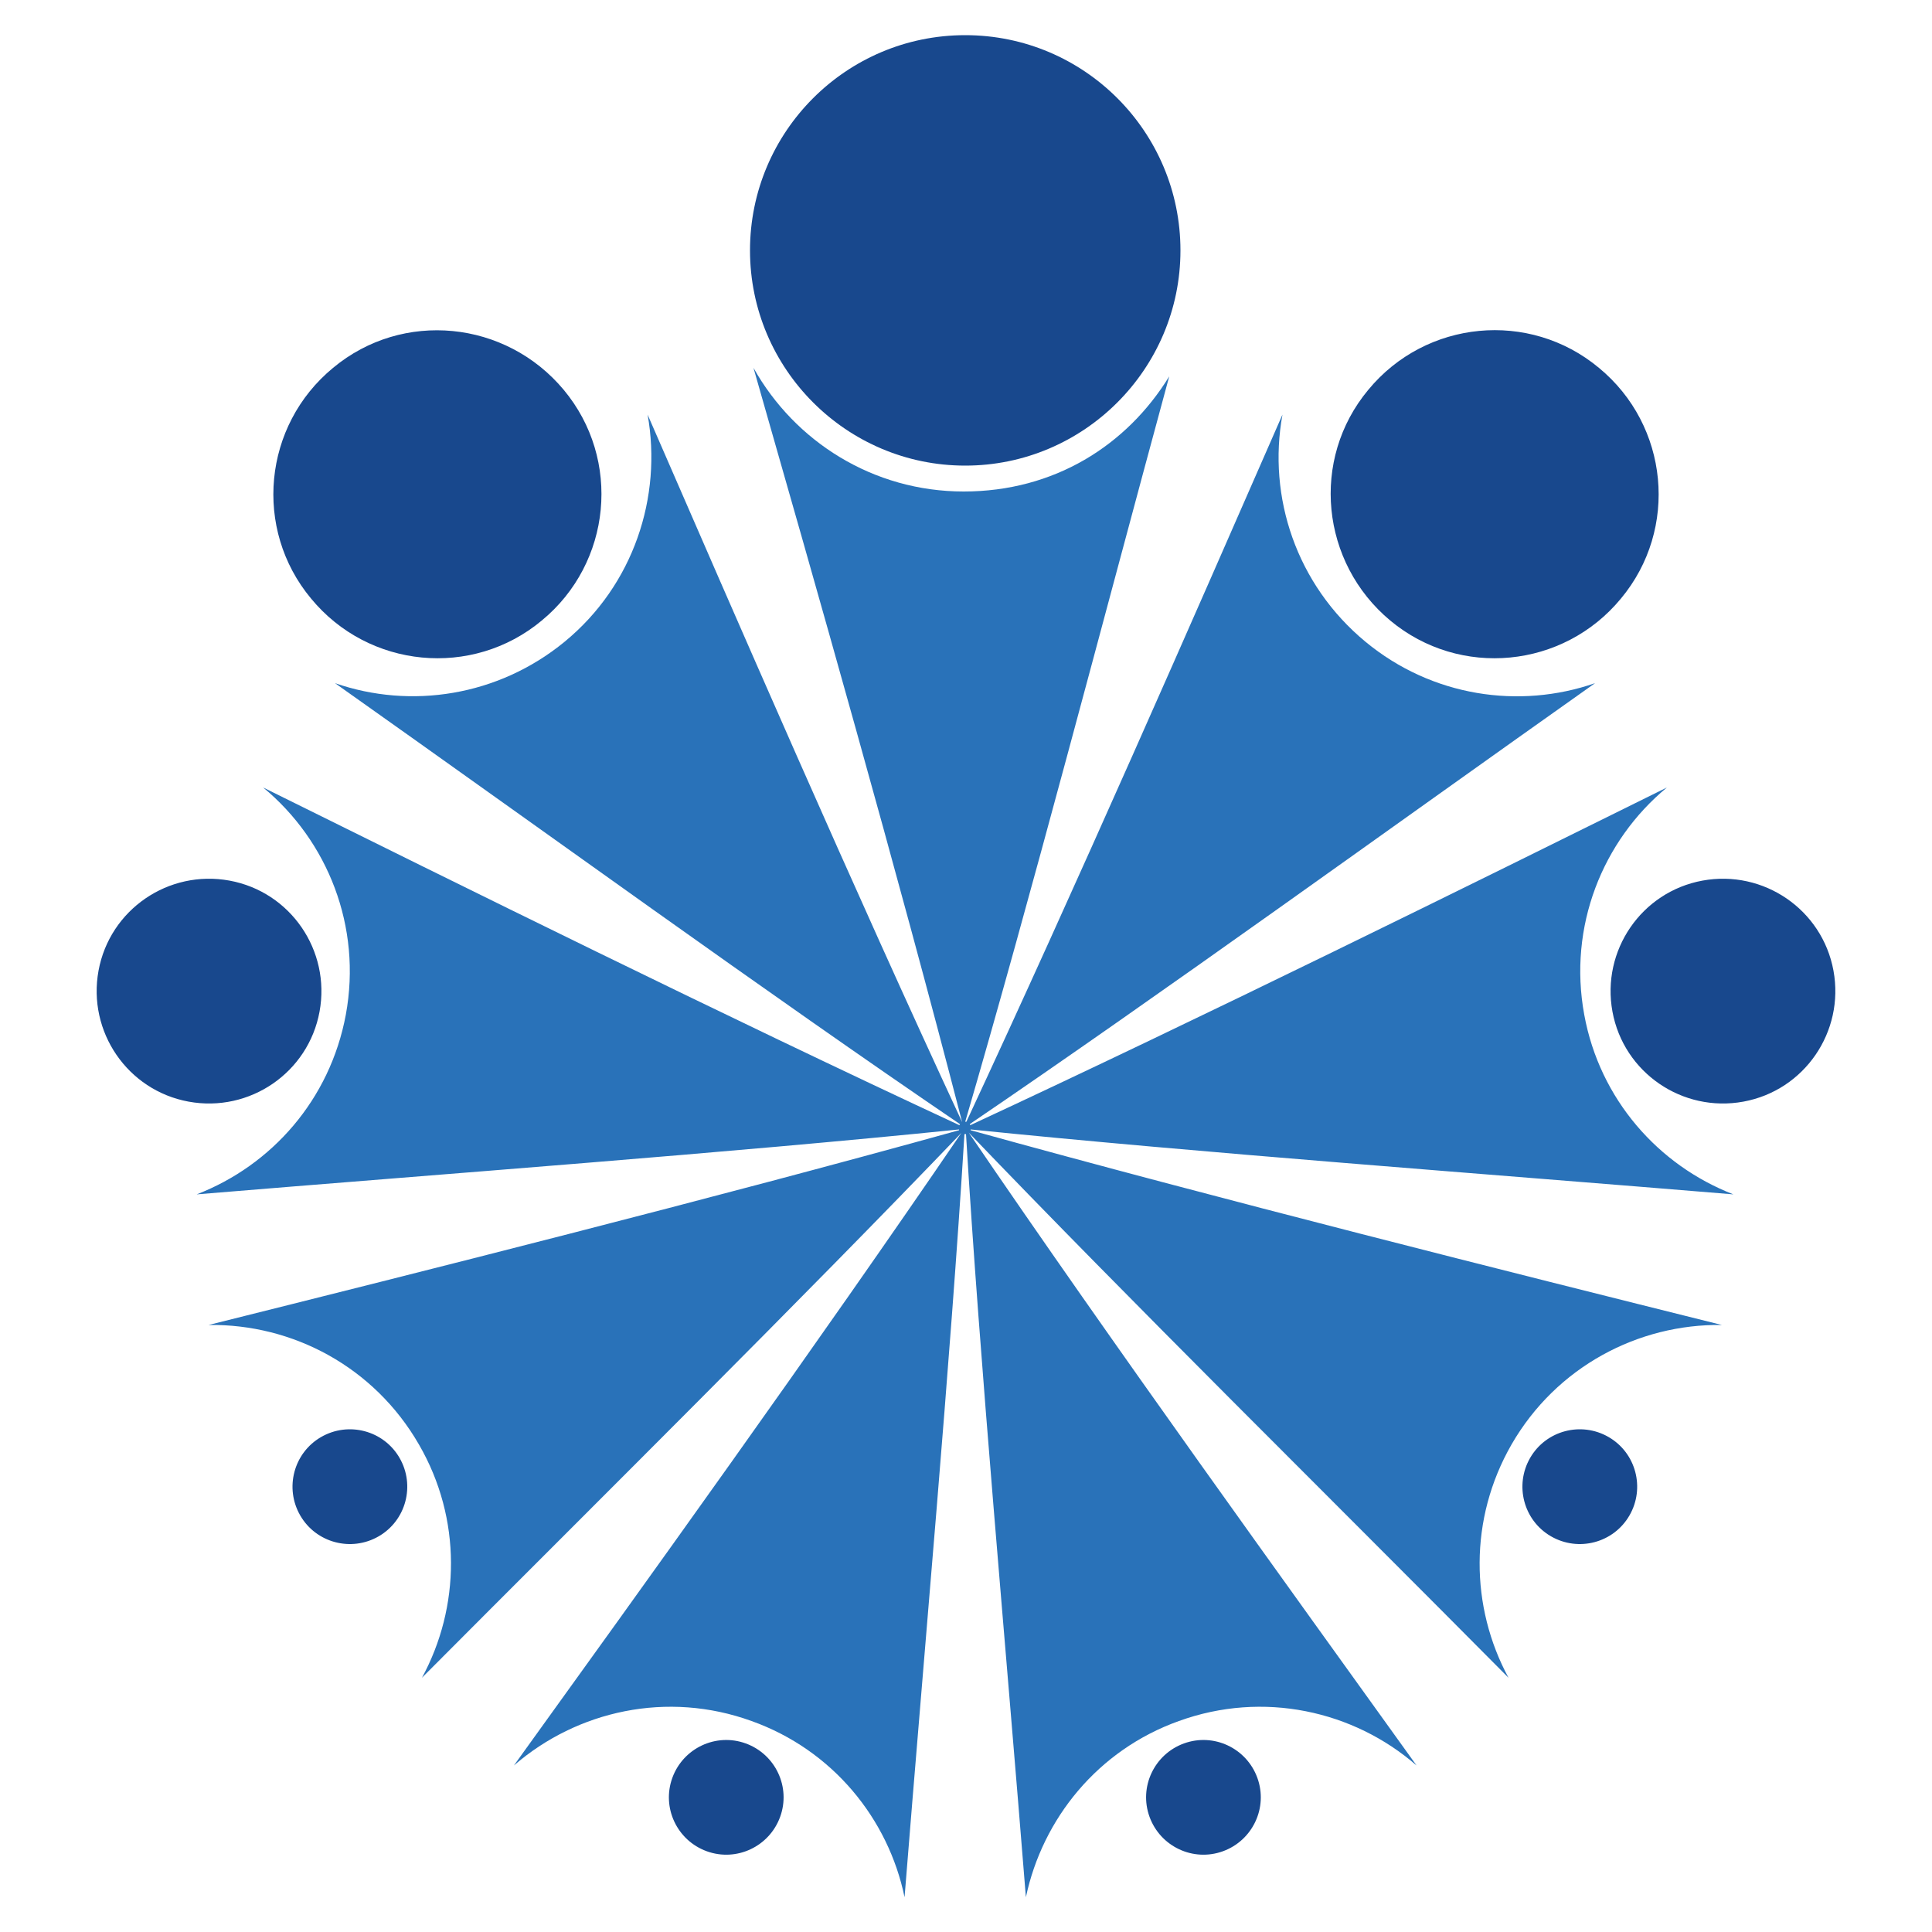 <?xml version="1.0" encoding="UTF-8"?>
<svg id="Layer_1" data-name="Layer 1" xmlns="http://www.w3.org/2000/svg" viewBox="0 0 50 50">
  <defs>
    <style>
      .cls-1 {
        fill: #2972b9;
      }

      .cls-1, .cls-2, .cls-3 {
        stroke-width: 0px;
      }

      .cls-1, .cls-3 {
        fill-rule: evenodd;
      }

      .cls-2 {
        fill: none;
      }

      .cls-3 {
        fill: #18488d;
      }
    </style>
  </defs>
  <g>
    <path class="cls-1" d="M24.84,29.09c-4.96-3.37-10.84-7.64-16.17-11.41,1.96.68,4.22.34,5.94-1.07,1.79-1.47,2.53-3.75,2.15-5.88h0c2.24,5.15,5.34,12.29,8.14,18.31h0c-1.68-6.5-3.84-14.07-5.4-19.52h0c1.07,1.91,3.1,3.2,5.44,3.2s4.22-1.19,5.32-2.98c-1.73,6.37-3.58,13.47-5.28,19.29,0,0,.02,0,.03,0,2.83-6.07,5.9-13.09,8.18-18.3h0c-.39,2.13.36,4.4,2.15,5.88,1.72,1.42,3.98,1.75,5.94,1.07-5.33,3.77-11.22,8.04-16.18,11.41,0,0,.01.02.01.03,6.07-2.82,12.94-6.22,18.03-8.74h0c-1.67,1.38-2.56,3.6-2.14,5.88.4,2.19,1.92,3.9,3.86,4.65-6.51-.54-13.77-1.07-19.74-1.68,0,0,0,.01,0,.02,6.46,1.79,13.91,3.66,19.44,5.04h0c-2.16-.03-4.28,1.08-5.44,3.09-1.11,1.93-1.07,4.21-.08,6.04-4.57-4.61-9.83-9.79-13.97-14.11h0c3.75,5.51,8.3,11.8,11.59,16.38h0c-1.63-1.42-3.97-1.94-6.15-1.15-2.1.75-3.53,2.53-3.96,4.56-.52-6.52-1.19-13.76-1.55-19.75,0,0-.02,0-.03,0h-.01c-.37,5.99-1.03,13.23-1.55,19.75-.42-2.03-1.86-3.81-3.96-4.56-2.18-.79-4.51-.27-6.15,1.15h0c3.3-4.58,7.83-10.87,11.58-16.37h0c-4.14,4.32-9.38,9.5-13.96,14.1.99-1.82,1.04-4.11-.08-6.04-1.16-2.01-3.27-3.12-5.44-3.09h0c5.52-1.38,12.97-3.25,19.42-5.04,0,0,0-.02,0-.02-5.97.61-13.22,1.14-19.73,1.68,1.94-.75,3.45-2.45,3.86-4.65.42-2.28-.47-4.5-2.14-5.88h0c5.09,2.52,11.95,5.92,18.02,8.74,0-.01.01-.02.02-.03Z"/>
    <path class="cls-3" d="M24.98.91c3.08,0,5.57,2.5,5.57,5.57s-2.5,5.57-5.57,5.57-5.57-2.5-5.57-5.57S21.9.91,24.98.91h0ZM41.38,9.52c1.81,1.49,2.07,4.17.57,5.97-1.49,1.81-4.17,2.07-5.97.57s-2.07-4.17-.57-5.97c1.49-1.81,4.17-2.07,5.97-.57h0ZM8.62,9.52c-1.81,1.49-2.07,4.17-.57,5.97,1.49,1.81,4.17,2.07,5.97.57,1.81-1.49,2.07-4.17.57-5.97s-4.17-2.07-5.97-.57h0ZM47.45,25.12c.29,1.58-.75,3.1-2.33,3.39-1.58.29-3.1-.75-3.39-2.33-.29-1.58.75-3.1,2.33-3.39,1.58-.29,3.1.75,3.39,2.33h0ZM42.17,39.22c-.41.71-1.32.95-2.03.54-.71-.41-.95-1.32-.54-2.03.41-.71,1.32-.95,2.03-.54.71.41.95,1.32.54,2.03h0ZM7.77,39.22c.41.71,1.32.95,2.03.54.71-.41.95-1.32.54-2.03-.41-.71-1.32-.95-2.03-.54-.71.41-.95,1.32-.54,2.03h0ZM31.65,47.91c-.77.28-1.62-.12-1.9-.89-.28-.77.12-1.62.89-1.9.77-.28,1.62.12,1.9.89.28.77-.12,1.62-.89,1.9h0ZM18.29,47.91c.77.28,1.62-.12,1.9-.89.28-.77-.12-1.62-.89-1.9-.77-.28-1.62.12-1.9.89-.28.77.12,1.62.89,1.9h0ZM2.55,25.12c-.29,1.58.75,3.1,2.33,3.39,1.58.29,3.1-.75,3.39-2.33.29-1.58-.75-3.1-2.33-3.39-1.58-.29-3.1.75-3.39,2.33Z"/>
  </g>
  <rect class="cls-2" width="50" height="50"/>
</svg>